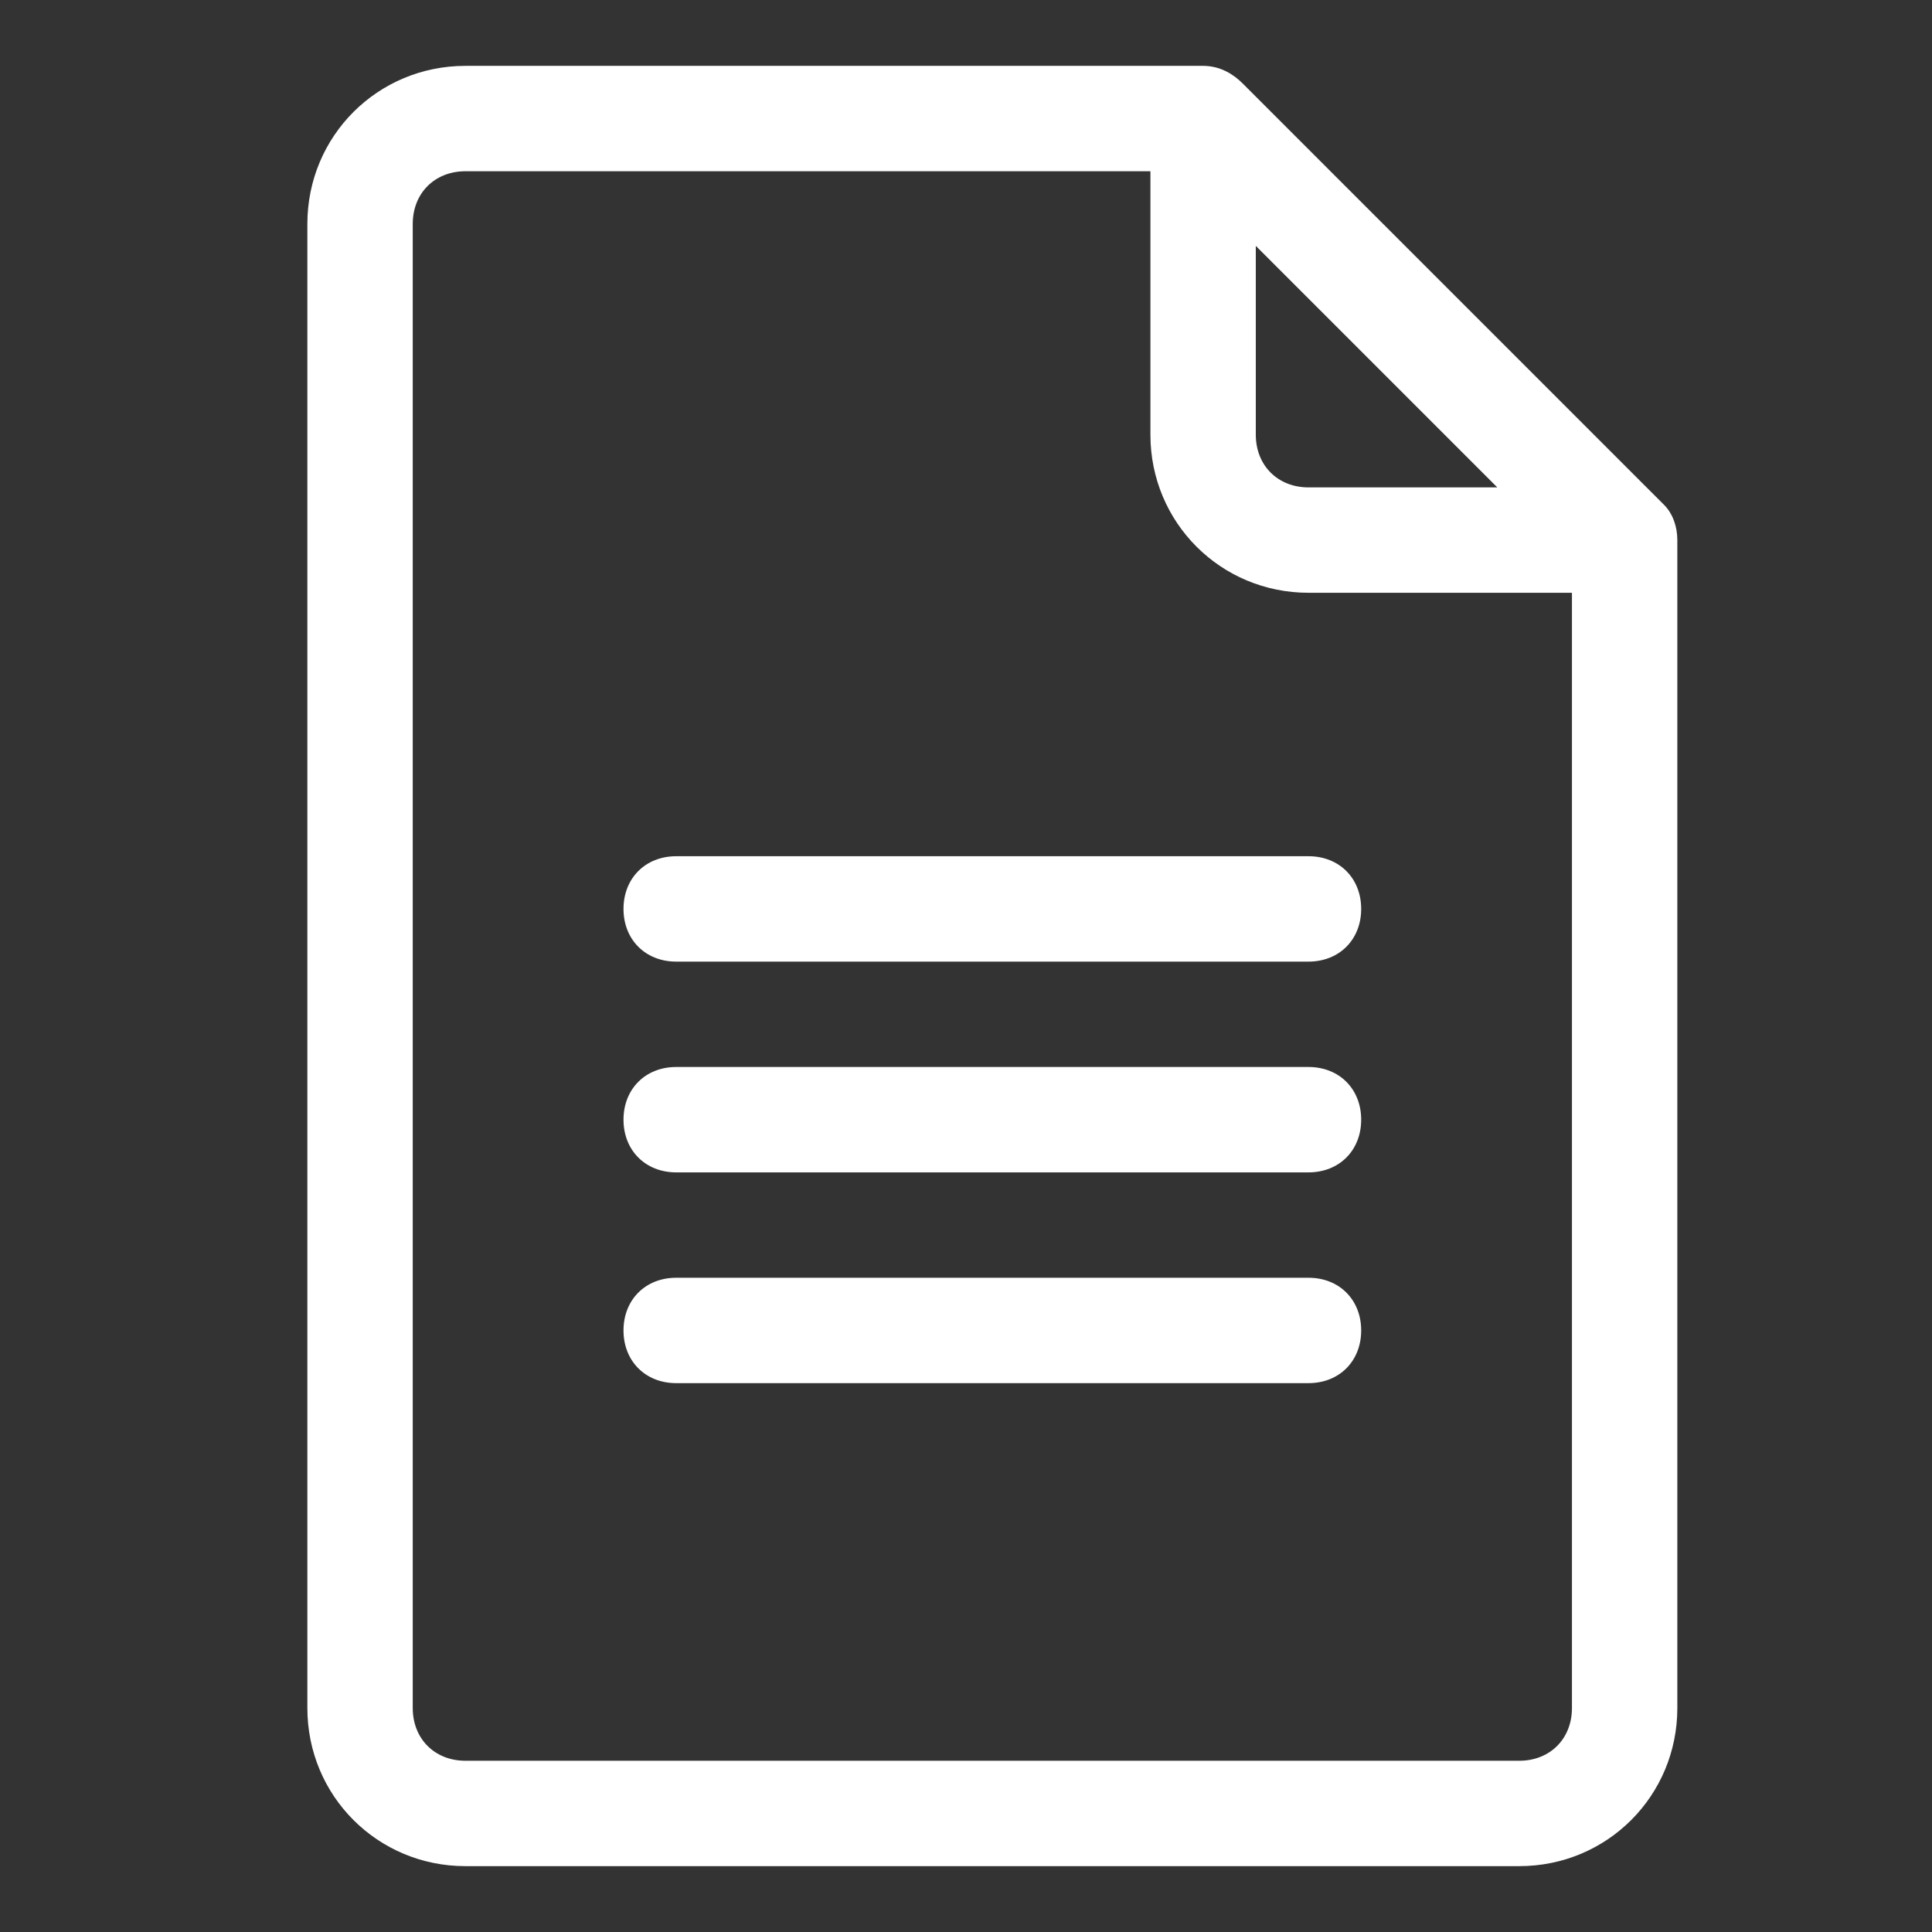 <svg enable-background="new 0 0 44 44" viewBox="0 0 44 44" xmlns="http://www.w3.org/2000/svg"><rect x="0" y="0" width="44" height="44" fill="#333333" stroke="none"/><g fill="#fff"><path d="m37.9 11.5-9.6-9.6c-.2-.2-.5-.4-.9-.4h-16.8c-2 0-3.6 1.6-3.6 3.6v33.8c0 2 1.6 3.6 3.6 3.6h24c2 0 3.6-1.6 3.6-3.6v-26.6c0-.3-.1-.6-.3-.8zm-9.3-5.9 5.5 5.5h-4.3c-.7 0-1.2-.5-1.2-1.2zm6 34.5h-24c-.7 0-1.2-.5-1.2-1.2v-33.8c0-.7.5-1.2 1.2-1.2h15.6v6c0 2 1.6 3.6 3.6 3.6h6v25.4c0 .7-.5 1.2-1.2 1.2z"/><path d="m29.8 19.5h-14.4c-.7 0-1.2.5-1.2 1.2s.5 1.2 1.2 1.2h14.4c.7 0 1.2-.5 1.2-1.2s-.5-1.2-1.2-1.2z"/><path d="m29.8 24.3h-14.4c-.7 0-1.2.5-1.2 1.2s.5 1.2 1.2 1.2h14.4c.7 0 1.2-.5 1.2-1.2s-.5-1.2-1.2-1.2z"/><path d="m29.8 29.1h-14.4c-.7 0-1.2.5-1.2 1.2s.5 1.2 1.2 1.2h14.4c.7 0 1.2-.5 1.2-1.2s-.5-1.2-1.2-1.2z"/></g></svg>